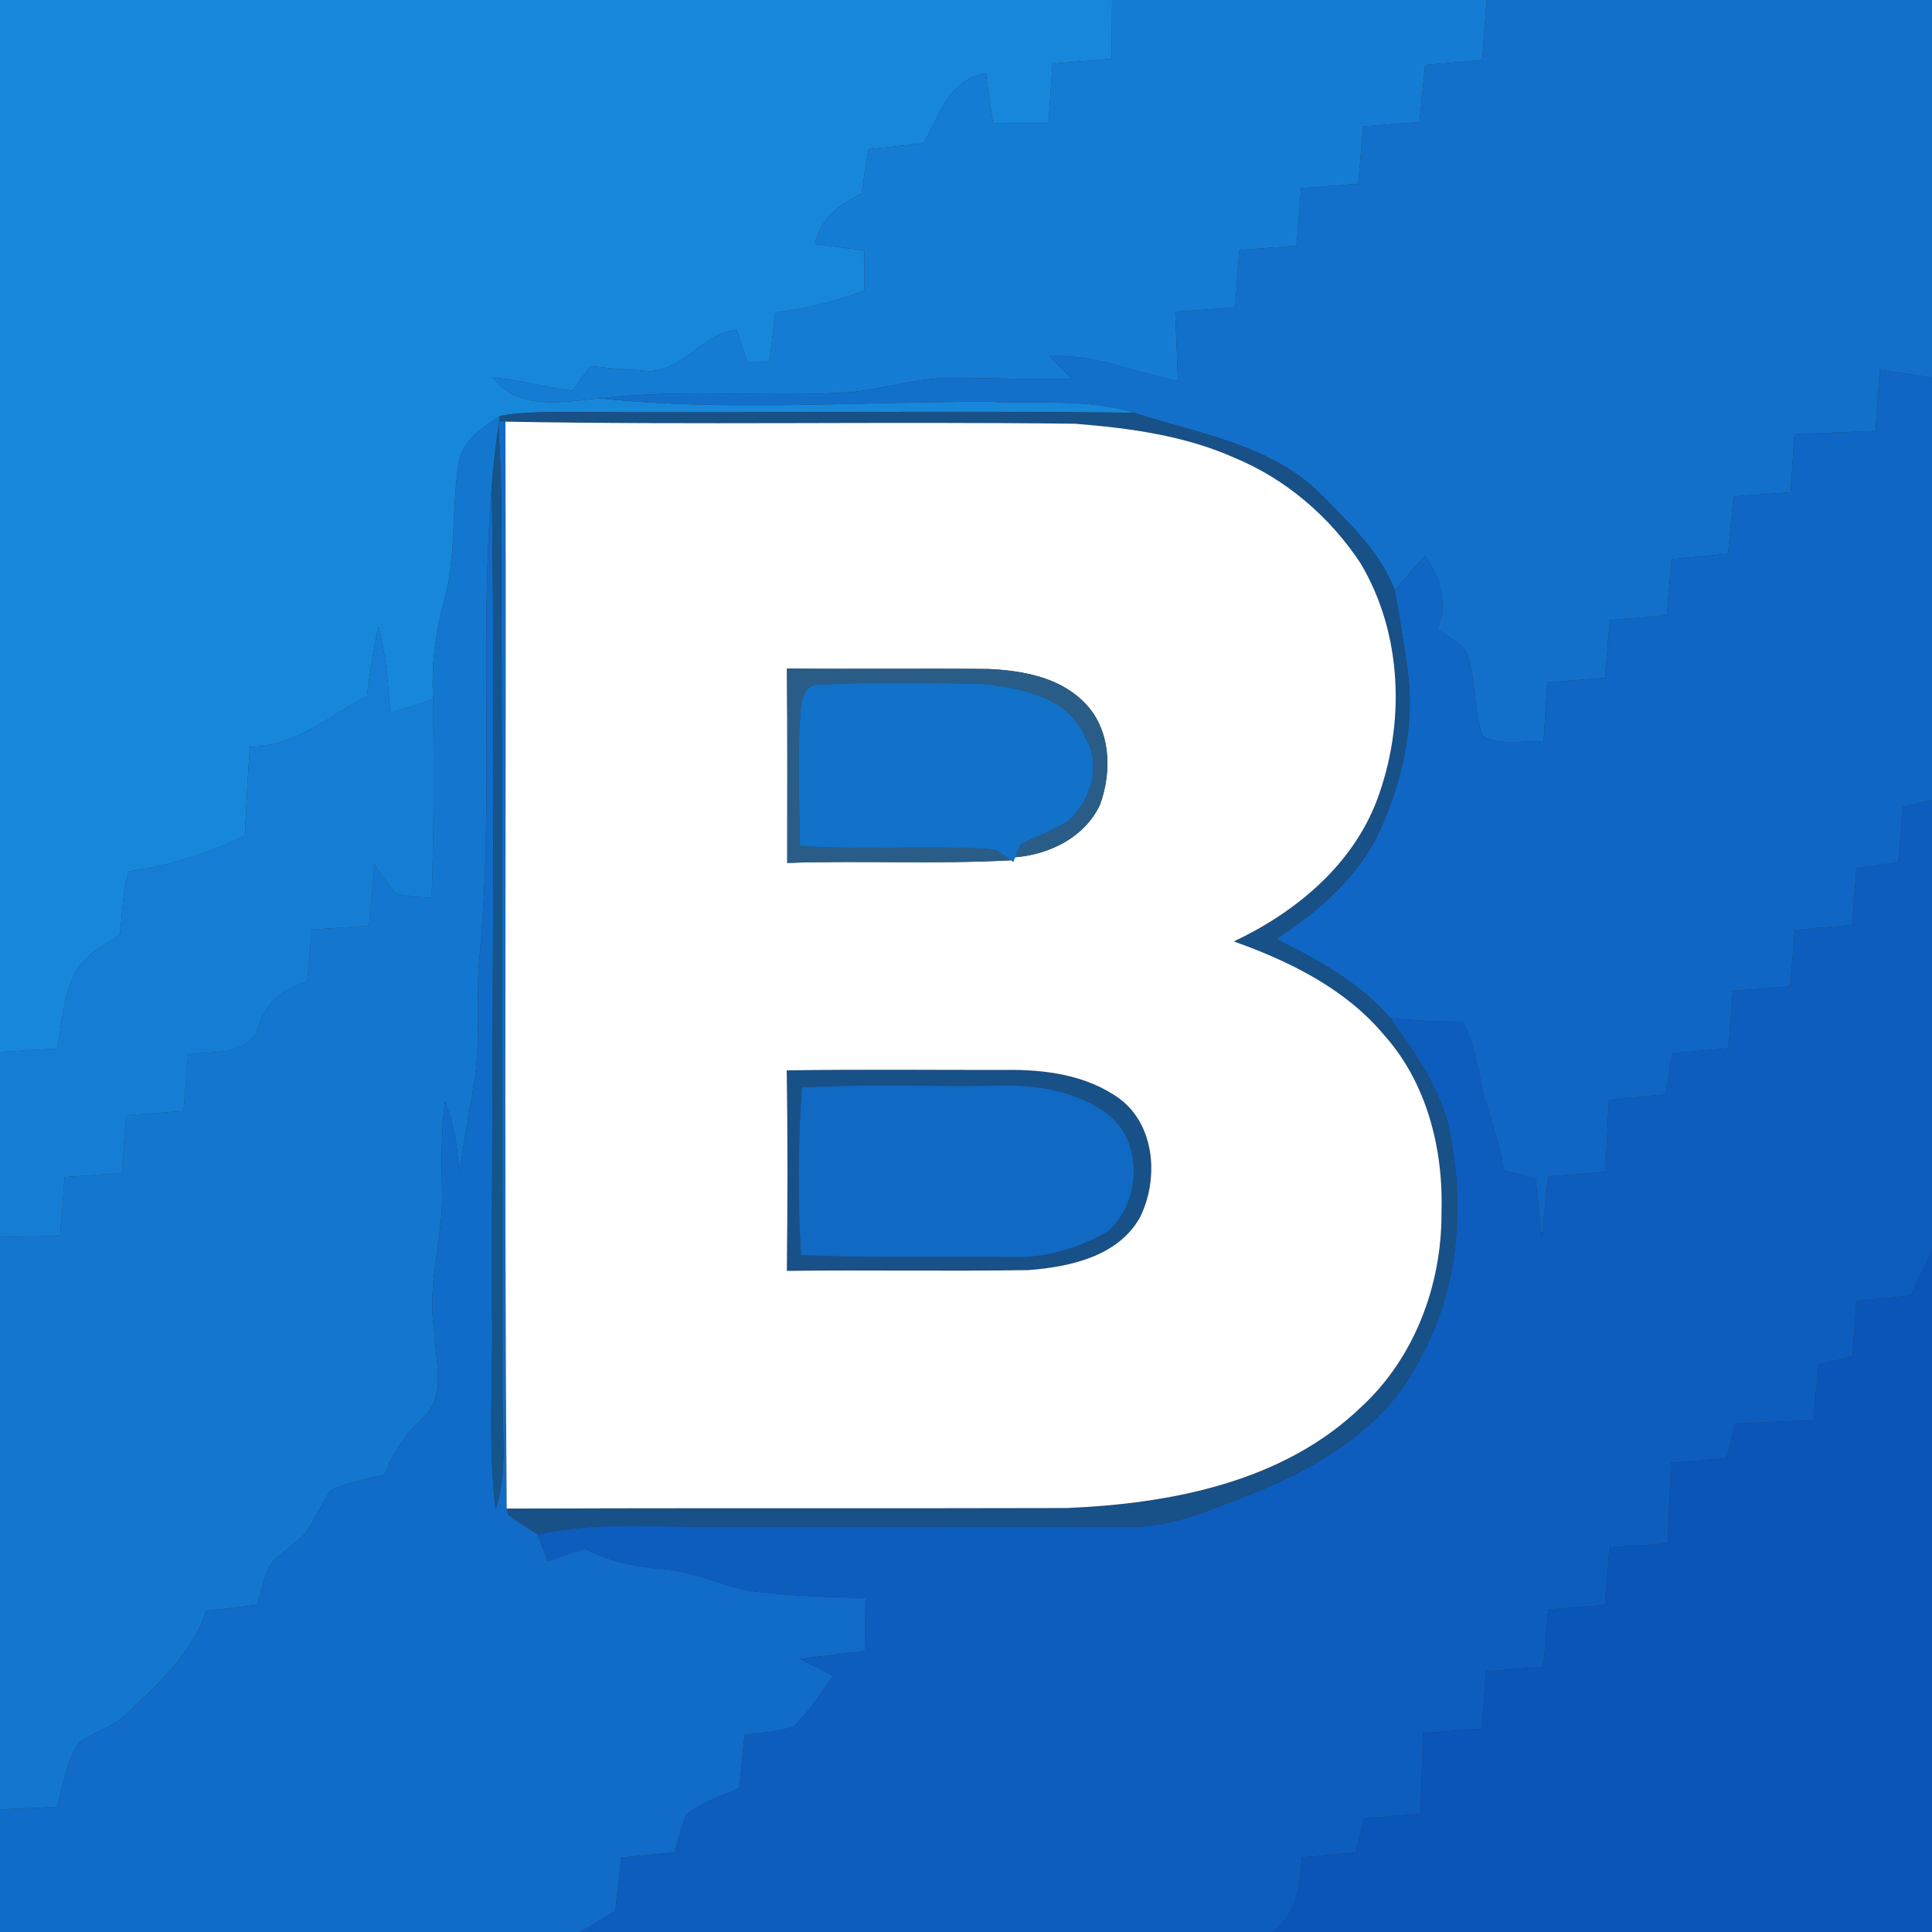 <?xml version="1.0" encoding="UTF-8" ?>
<!DOCTYPE svg PUBLIC "-//W3C//DTD SVG 1.1//EN" "http://www.w3.org/Graphics/SVG/1.1/DTD/svg11.dtd">
<svg width="250pt" height="250pt" viewBox="0 0 250 250" version="1.1" xmlns="http://www.w3.org/2000/svg">
<rect x="0" y="0" width="250" height="250" fill="#333333" stroke="none"/>
<g id="#1787daff">
<path fill="#1787da" opacity="1.00" d=" M 0.00 0.00 L 143.90 0.00 C 143.88 2.54 143.85 5.08 143.83 7.62 C 141.29 7.82 138.75 8.03 136.20 8.23 C 136.02 10.80 135.85 13.36 135.67 15.93 C 133.28 15.92 130.89 15.92 128.49 15.91 C 128.19 13.77 127.88 11.64 127.57 9.50 C 122.89 10.15 121.49 15.00 119.51 18.55 C 117.13 18.81 114.75 19.06 112.37 19.31 C 112.07 21.22 111.78 23.13 111.48 25.04 C 108.71 26.46 106.06 28.33 105.44 31.59 C 107.57 31.87 109.70 32.14 111.84 32.40 C 111.84 34.12 111.85 35.85 111.86 37.58 C 108.15 39.06 104.25 39.92 100.31 40.43 C 100.06 42.56 99.81 44.69 99.57 46.83 C 98.60 46.82 97.64 46.81 96.67 46.80 C 96.22 45.43 95.77 44.05 95.32 42.67 C 90.58 43.15 87.99 48.76 83.03 47.93 C 80.80 47.85 78.60 47.61 76.39 47.38 C 75.61 48.43 74.83 49.49 74.06 50.55 C 70.60 50.10 67.23 49.19 63.76 48.84 C 67.13 53.20 72.79 52.00 77.54 51.55 C 94.29 53.27 111.16 51.96 127.95 51.98 C 134.22 52.31 140.65 51.52 146.74 53.41 C 122.17 53.11 97.59 53.48 73.02 53.31 C 70.24 53.35 67.43 53.30 64.68 53.82 C 62.36 55.33 59.66 57.15 59.32 60.14 C 58.41 66.01 59.07 72.06 57.45 77.84 C 56.32 81.96 55.78 86.24 56.05 90.52 C 54.19 91.10 52.33 91.69 50.47 92.27 C 50.28 88.50 49.89 84.73 49.00 81.06 C 48.30 84.04 47.85 87.07 47.47 90.10 C 42.56 92.64 38.21 96.63 32.34 96.64 C 32.05 100.48 31.85 104.32 31.70 108.17 C 26.90 110.39 21.91 112.07 16.66 112.73 C 15.89 115.41 15.81 118.21 15.53 120.97 C 13.44 122.37 10.93 123.51 9.77 125.89 C 8.17 128.91 7.98 132.39 7.45 135.69 C 4.96 135.84 2.48 135.98 0.00 136.12 L 0.00 0.00 Z" />
</g>
<g id="#157cd3ff">
<path fill="#157cd3" opacity="1.00" d=" M 143.90 0.00 L 192.36 0.00 C 192.17 2.58 191.98 5.17 191.79 7.75 C 189.33 7.97 186.86 8.19 184.40 8.41 C 184.16 10.87 183.92 13.32 183.68 15.78 C 181.25 15.98 178.81 16.17 176.38 16.36 C 176.17 18.84 175.97 21.31 175.76 23.78 C 173.29 23.97 170.83 24.16 168.36 24.35 C 168.16 26.84 167.96 29.33 167.76 31.81 C 165.29 31.99 162.82 32.17 160.36 32.35 C 160.18 34.83 160.01 37.30 159.83 39.78 C 157.24 39.96 154.66 40.14 152.07 40.32 C 152.20 43.31 152.32 46.29 152.43 49.28 C 146.87 48.26 141.58 45.72 135.81 46.09 C 136.77 47.08 137.74 48.07 138.72 49.05 C 133.48 49.12 128.25 48.90 123.01 48.91 C 118.59 48.90 114.36 50.35 109.98 50.75 C 99.18 51.46 88.31 50.24 77.54 51.55 C 72.79 52.00 67.13 53.20 63.76 48.84 C 67.23 49.19 70.60 50.10 74.06 50.55 C 74.83 49.49 75.61 48.43 76.39 47.38 C 78.60 47.61 80.80 47.85 83.03 47.93 C 87.99 48.76 90.58 43.15 95.32 42.67 C 95.77 44.05 96.22 45.43 96.67 46.80 C 97.64 46.81 98.60 46.82 99.57 46.83 C 99.81 44.69 100.06 42.56 100.31 40.43 C 104.25 39.92 108.15 39.06 111.86 37.58 C 111.85 35.85 111.84 34.12 111.84 32.40 C 109.70 32.14 107.57 31.87 105.44 31.59 C 106.06 28.33 108.71 26.46 111.48 25.04 C 111.78 23.13 112.07 21.22 112.37 19.31 C 114.75 19.06 117.13 18.81 119.51 18.55 C 121.49 15.00 122.89 10.15 127.57 9.50 C 127.88 11.64 128.19 13.77 128.49 15.91 C 130.89 15.92 133.28 15.92 135.67 15.93 C 135.85 13.36 136.02 10.80 136.20 8.23 C 138.75 8.03 141.29 7.82 143.83 7.62 C 143.85 5.08 143.88 2.54 143.90 0.00 Z" />
</g>
<g id="#1270cbff">
<path fill="#1270cb" opacity="1.00" d=" M 192.36 0.00 L 250.00 0.00 L 250.00 48.91 C 247.76 48.47 245.50 48.17 243.25 47.85 C 243.05 50.48 242.86 53.12 242.68 55.76 C 239.18 55.89 235.69 56.04 232.20 56.19 C 232.03 58.68 231.86 61.18 231.69 63.69 C 229.23 63.87 226.78 64.05 224.32 64.23 C 224.08 66.70 223.84 69.18 223.61 71.65 C 221.17 71.88 218.73 72.11 216.30 72.35 C 216.09 74.77 215.88 77.20 215.67 79.63 C 213.21 79.84 210.75 80.04 208.29 80.25 C 208.09 82.74 207.89 85.23 207.69 87.72 C 205.20 87.91 202.71 88.10 200.22 88.29 C 200.06 90.86 199.90 93.42 199.74 95.99 C 197.14 95.75 194.06 96.57 191.80 95.17 C 190.63 91.62 191.06 87.71 189.70 84.20 C 188.70 83.00 187.25 82.30 186.00 81.42 C 187.41 78.07 186.40 74.75 184.39 71.90 C 183.08 73.38 181.78 74.87 180.47 76.35 C 178.57 71.41 174.62 67.71 170.99 64.02 C 164.54 57.52 155.09 56.12 146.74 53.41 C 140.65 51.52 134.22 52.31 127.95 51.98 C 111.16 51.96 94.29 53.27 77.54 51.55 C 88.31 50.24 99.18 51.46 109.98 50.75 C 114.36 50.35 118.59 48.90 123.01 48.91 C 128.25 48.90 133.48 49.12 138.72 49.05 C 137.74 48.07 136.77 47.08 135.81 46.09 C 141.58 45.72 146.87 48.26 152.43 49.28 C 152.32 46.29 152.20 43.31 152.07 40.32 C 154.66 40.14 157.24 39.96 159.83 39.78 C 160.01 37.30 160.18 34.83 160.36 32.35 C 162.82 32.17 165.29 31.99 167.76 31.81 C 167.96 29.33 168.16 26.84 168.36 24.35 C 170.83 24.16 173.29 23.97 175.76 23.78 C 175.97 21.31 176.17 18.84 176.38 16.36 C 178.81 16.17 181.25 15.98 183.68 15.78 C 183.92 13.32 184.16 10.87 184.40 8.41 C 186.86 8.19 189.33 7.97 191.79 7.75 C 191.98 5.17 192.17 2.58 192.36 0.00 Z" />
</g>
<g id="#0f66c4ff">
<path fill="#0f66c4" opacity="1.00" d=" M 243.25 47.85 C 245.50 48.17 247.76 48.47 250.00 48.91 L 250.00 103.51 C 248.74 103.82 247.49 104.13 246.24 104.45 C 246.04 106.82 245.84 109.19 245.64 111.57 C 243.83 111.82 242.03 112.07 240.22 112.32 C 240.04 114.77 239.85 117.23 239.66 119.68 C 237.19 119.90 234.72 120.13 232.25 120.35 C 232.04 122.78 231.83 125.22 231.63 127.65 C 229.16 127.84 226.69 128.02 224.23 128.21 C 224.03 130.69 223.84 133.17 223.65 135.65 C 221.24 135.86 218.82 136.07 216.41 136.28 C 216.10 138.06 215.79 139.84 215.49 141.62 C 213.05 141.86 210.62 142.10 208.19 142.34 C 208.04 145.43 207.89 148.53 207.74 151.63 C 205.27 151.83 202.79 152.04 200.32 152.25 C 200.04 154.88 199.77 157.50 199.50 160.13 C 199.23 157.61 198.97 155.08 198.71 152.56 C 197.34 152.18 195.97 151.81 194.61 151.43 C 194.08 148.13 192.98 144.97 192.00 141.79 C 191.31 138.54 190.79 135.23 189.30 132.21 C 186.16 132.21 183.03 132.06 179.91 131.74 C 175.93 127.13 170.51 124.19 165.14 121.51 C 170.63 117.93 175.80 113.47 178.59 107.40 C 181.56 100.75 183.22 93.27 182.03 85.99 C 181.56 82.77 181.07 79.55 180.47 76.35 C 181.78 74.87 183.08 73.38 184.39 71.90 C 186.40 74.75 187.41 78.07 186.00 81.42 C 187.25 82.30 188.70 83.00 189.70 84.20 C 191.06 87.71 190.63 91.62 191.80 95.17 C 194.06 96.57 197.14 95.75 199.74 95.99 C 199.90 93.42 200.06 90.86 200.22 88.29 C 202.71 88.10 205.20 87.91 207.69 87.72 C 207.89 85.23 208.09 82.74 208.29 80.25 C 210.75 80.04 213.21 79.84 215.67 79.63 C 215.88 77.20 216.09 74.77 216.30 72.35 C 218.73 72.11 221.17 71.88 223.61 71.65 C 223.84 69.18 224.08 66.70 224.32 64.23 C 226.78 64.05 229.23 63.87 231.69 63.69 C 231.86 61.18 232.03 58.68 232.20 56.19 C 235.69 56.04 239.18 55.89 242.68 55.76 C 242.86 53.12 243.05 50.48 243.25 47.85 Z" />
</g>
<g id="#185088ff">
<path fill="#185088" opacity="1.00" d=" M 64.68 53.82 C 67.43 53.30 70.24 53.35 73.02 53.31 C 97.59 53.48 122.17 53.11 146.74 53.41 C 155.09 56.12 164.54 57.52 170.99 64.02 C 174.62 67.71 178.57 71.41 180.47 76.35 C 181.07 79.55 181.56 82.77 182.03 85.99 C 183.22 93.27 181.56 100.75 178.59 107.40 C 175.80 113.47 170.63 117.93 165.14 121.51 C 170.51 124.19 175.93 127.13 179.91 131.74 C 182.94 135.94 185.99 140.32 187.37 145.37 C 189.60 155.49 188.94 166.50 183.84 175.69 C 178.98 185.72 168.44 191.09 158.42 194.70 C 154.46 196.25 150.34 197.68 146.03 197.57 C 128.02 197.68 110.02 197.53 92.01 197.55 C 84.53 197.63 76.95 196.87 69.60 198.59 C 68.29 197.75 66.99 196.91 65.73 196.01 L 65.56 195.21 C 89.71 195.12 113.87 195.21 138.02 195.14 C 151.51 194.58 166.05 191.78 176.11 182.09 C 183.04 175.73 186.56 166.30 186.53 156.99 C 186.80 148.77 184.68 140.16 179.09 133.92 C 174.08 127.93 166.89 124.40 159.66 121.82 C 167.61 118.07 174.94 112.02 178.15 103.61 C 181.87 93.74 181.52 82.01 176.03 72.85 C 172.07 66.86 166.39 61.98 159.73 59.23 C 153.24 56.34 146.09 55.38 139.07 54.83 C 114.51 54.53 89.95 55.01 65.40 54.56 L 64.58 54.49 L 64.68 53.82 Z" />
<path fill="#185088" opacity="1.00" d=" M 101.80 138.51 C 111.20 138.35 120.60 138.46 130.00 138.45 C 135.12 138.36 140.59 139.08 144.84 142.15 C 149.53 145.62 149.96 152.67 147.49 157.57 C 144.64 162.61 138.37 163.95 133.06 164.35 C 122.64 164.52 112.23 164.32 101.82 164.45 C 101.91 155.80 101.94 147.15 101.80 138.51 M 103.77 140.71 C 103.23 147.92 103.24 155.17 103.64 162.39 C 112.77 162.86 121.90 162.55 131.03 162.68 C 135.39 162.80 139.70 161.48 143.45 159.30 C 147.57 155.57 147.98 148.05 143.59 144.35 C 139.48 141.16 134.11 140.31 129.03 140.49 C 120.61 140.63 112.18 140.25 103.77 140.71 Z" />
</g>
<g id="#1377cfff">
<path fill="#1377cf" opacity="1.00" d=" M 59.32 60.14 C 59.66 57.15 62.36 55.33 64.68 53.82 L 64.58 54.49 L 64.50 55.13 C 64.16 57.67 63.83 60.22 63.64 62.77 C 61.96 83.47 64.03 104.32 61.93 125.00 C 61.69 129.84 62.14 134.71 61.43 139.53 C 60.81 143.73 59.92 147.89 59.44 152.11 C 59.29 148.84 58.78 145.58 57.57 142.52 C 57.08 146.31 57.12 150.13 57.19 153.94 C 57.44 160.00 55.21 165.92 56.17 171.99 C 56.22 175.79 57.95 180.59 54.66 183.53 C 52.50 185.57 50.75 188.00 49.78 190.82 C 47.44 191.42 45.00 191.78 42.81 192.83 C 41.55 194.62 40.77 196.72 39.44 198.47 C 38.06 199.98 36.17 200.96 34.90 202.58 C 34.15 204.21 33.75 205.97 33.24 207.68 C 31.05 207.93 28.86 208.18 26.67 208.44 C 24.82 214.10 20.26 218.07 16.08 222.04 C 14.41 223.52 12.21 224.14 10.37 225.36 C 8.51 227.78 8.23 230.98 7.36 233.82 C 4.91 233.93 2.45 234.03 0.00 234.13 L 0.00 160.08 C 2.59 160.03 5.18 159.98 7.77 159.93 C 7.97 157.39 8.16 154.85 8.35 152.32 C 10.83 152.13 13.30 151.95 15.77 151.77 C 15.95 149.28 16.13 146.80 16.31 144.31 C 18.79 144.14 21.27 143.96 23.75 143.78 C 23.95 141.33 24.14 138.89 24.34 136.45 C 27.58 135.93 32.32 136.76 33.47 132.72 C 34.44 129.74 36.69 127.83 39.73 127.13 C 39.95 124.85 40.15 122.57 40.35 120.29 C 42.81 120.12 45.28 119.95 47.74 119.78 C 48.00 117.13 48.26 114.48 48.46 111.82 C 49.37 113.13 50.19 114.53 51.31 115.68 C 52.80 116.01 54.33 116.06 55.85 116.19 C 56.17 107.64 56.12 99.07 56.05 90.52 C 55.78 86.24 56.32 81.96 57.45 77.84 C 59.07 72.06 58.41 66.01 59.32 60.14 Z" />
</g>
<g id="#116bc8ff">
<path fill="#116bc8" opacity="1.00" d=" M 64.58 54.49 L 65.40 54.56 C 65.54 101.44 65.21 148.33 65.56 195.21 L 65.73 196.01 C 66.99 196.91 68.29 197.75 69.60 198.59 C 70.02 199.72 70.45 200.86 70.87 202.00 C 72.45 201.46 74.03 200.92 75.62 200.39 C 78.84 202.05 82.38 202.82 85.98 203.05 C 90.12 203.34 93.82 205.52 97.93 205.97 C 102.59 206.56 107.31 206.65 112.00 206.79 C 111.97 209.06 111.94 211.34 111.90 213.62 C 109.11 213.96 106.31 214.31 103.52 214.66 C 104.94 215.38 106.36 216.11 107.78 216.84 C 106.16 219.09 104.72 221.53 102.67 223.44 C 100.62 224.08 98.46 224.21 96.35 224.50 C 96.12 226.79 95.89 229.09 95.66 231.39 C 93.34 232.40 90.84 233.18 88.82 234.78 C 88.13 236.35 87.77 238.05 87.30 239.70 C 84.99 239.92 82.69 240.14 80.39 240.36 C 80.13 242.65 79.87 244.94 79.62 247.24 C 78.12 248.17 76.63 249.12 75.11 250.00 L 0.00 250.00 L 0.00 234.13 C 2.45 234.03 4.91 233.93 7.36 233.82 C 8.23 230.98 8.51 227.78 10.37 225.36 C 12.21 224.14 14.41 223.52 16.08 222.04 C 20.26 218.07 24.82 214.10 26.67 208.44 C 28.86 208.18 31.05 207.93 33.24 207.68 C 33.75 205.97 34.15 204.21 34.90 202.58 C 36.17 200.96 38.06 199.98 39.44 198.47 C 40.77 196.72 41.55 194.62 42.81 192.83 C 45.00 191.78 47.44 191.42 49.78 190.82 C 50.75 188.00 52.50 185.57 54.66 183.53 C 57.95 180.59 56.22 175.79 56.17 171.99 C 55.21 165.92 57.44 160.00 57.19 153.94 C 57.12 150.13 57.08 146.31 57.57 142.52 C 58.78 145.58 59.29 148.84 59.44 152.11 C 59.92 147.89 60.81 143.73 61.43 139.53 C 62.14 134.71 61.69 129.84 61.93 125.00 C 64.03 104.32 61.96 83.47 63.64 62.77 C 64.12 98.51 63.61 134.25 63.67 169.99 C 63.82 178.44 63.12 186.93 64.13 195.35 C 65.75 190.37 64.94 185.11 65.03 179.99 C 65.02 144.63 64.99 109.27 64.88 73.91 C 64.94 67.65 64.90 61.39 64.50 55.13 L 64.58 54.49 Z" />
</g>
<g id="#ffffffff">
<path fill="#ffffff" opacity="1.00" d=" M 65.40 54.56 C 89.95 55.01 114.51 54.53 139.07 54.83 C 146.09 55.38 153.24 56.34 159.73 59.23 C 166.39 61.98 172.07 66.86 176.03 72.85 C 181.52 82.01 181.87 93.74 178.15 103.61 C 174.94 112.02 167.61 118.07 159.66 121.82 C 166.89 124.40 174.08 127.93 179.09 133.92 C 184.68 140.16 186.80 148.77 186.53 156.99 C 186.56 166.30 183.04 175.73 176.11 182.09 C 166.05 191.78 151.51 194.58 138.02 195.14 C 113.87 195.21 89.71 195.12 65.56 195.21 C 65.21 148.33 65.54 101.44 65.40 54.56 M 101.83 86.51 C 101.92 94.89 101.86 103.27 101.87 111.66 C 111.52 111.33 121.19 111.85 130.83 111.32 L 131.11 111.52 L 131.35 110.93 C 135.81 110.57 140.37 108.35 142.33 104.14 C 143.96 99.75 143.73 94.13 140.15 90.75 C 136.98 87.61 132.27 86.78 127.99 86.57 C 119.27 86.48 110.55 86.60 101.83 86.51 M 101.80 138.51 C 101.94 147.15 101.91 155.80 101.82 164.45 C 112.23 164.32 122.64 164.52 133.06 164.35 C 138.37 163.95 144.64 162.61 147.49 157.57 C 149.96 152.67 149.53 145.62 144.84 142.15 C 140.59 139.08 135.12 138.36 130.00 138.45 C 120.60 138.46 111.20 138.35 101.80 138.51 Z" />
</g>
<g id="#14558bff">
<path fill="#14558b" opacity="1.00" d=" M 63.64 62.77 C 63.83 60.22 64.16 57.67 64.50 55.13 C 64.90 61.39 64.94 67.65 64.88 73.91 C 64.99 109.27 65.02 144.63 65.03 179.99 C 64.94 185.11 65.75 190.37 64.13 195.35 C 63.12 186.93 63.82 178.44 63.67 169.99 C 63.61 134.25 64.12 98.51 63.64 62.77 Z" />
</g>
<g id="#157ed4ff">
<path fill="#157ed4" opacity="1.00" d=" M 47.47 90.10 C 47.85 87.07 48.30 84.04 49.00 81.06 C 49.89 84.73 50.28 88.50 50.47 92.27 C 52.33 91.69 54.19 91.10 56.05 90.52 C 56.12 99.07 56.17 107.64 55.85 116.19 C 54.33 116.06 52.80 116.01 51.31 115.68 C 50.19 114.53 49.37 113.13 48.46 111.82 C 48.26 114.48 48.00 117.13 47.74 119.78 C 45.28 119.95 42.81 120.12 40.35 120.29 C 40.15 122.57 39.95 124.85 39.73 127.13 C 36.69 127.83 34.44 129.74 33.47 132.72 C 32.32 136.76 27.58 135.93 24.34 136.45 C 24.14 138.89 23.95 141.33 23.75 143.78 C 21.27 143.96 18.79 144.14 16.31 144.31 C 16.13 146.80 15.95 149.28 15.77 151.77 C 13.30 151.95 10.83 152.13 8.35 152.32 C 8.16 154.85 7.97 157.39 7.77 159.93 C 5.18 159.98 2.59 160.03 0.00 160.08 L 0.00 136.12 C 2.48 135.98 4.96 135.84 7.45 135.69 C 7.98 132.39 8.17 128.91 9.77 125.89 C 10.93 123.51 13.44 122.37 15.53 120.97 C 15.81 118.21 15.89 115.41 16.66 112.73 C 21.91 112.07 26.90 110.39 31.70 108.17 C 31.85 104.32 32.05 100.48 32.34 96.64 C 38.21 96.63 42.56 92.64 47.47 90.10 Z" />
</g>
<g id="#295d88ff">
<path fill="#295d88" opacity="1.00" d=" M 101.83 86.51 C 110.55 86.60 119.27 86.48 127.99 86.57 C 132.27 86.78 136.98 87.61 140.15 90.75 C 143.73 94.13 143.96 99.75 142.33 104.14 C 140.37 108.35 135.81 110.57 131.35 110.93 C 131.53 110.51 131.89 109.67 132.07 109.25 C 134.11 108.21 136.33 107.49 138.25 106.21 C 141.12 103.64 142.57 99.09 140.50 95.58 C 138.44 90.24 132.08 88.96 127.02 88.49 C 120.05 88.37 113.05 88.21 106.09 88.60 C 104.18 88.37 103.63 90.51 103.59 92.00 C 103.13 97.81 103.45 103.64 103.51 109.46 C 111.93 110.06 120.39 109.32 128.81 109.93 C 129.31 110.28 130.33 110.97 130.83 111.32 C 121.19 111.85 111.52 111.33 101.87 111.66 C 101.86 103.27 101.92 94.89 101.83 86.51 Z" />
</g>
<g id="#1271c8ff">
<path fill="#1271c8" opacity="1.00" d=" M 103.59 92.00 C 103.63 90.51 104.18 88.37 106.09 88.60 C 113.05 88.21 120.05 88.37 127.02 88.49 C 132.08 88.96 138.44 90.24 140.50 95.58 C 142.57 99.09 141.12 103.64 138.25 106.21 C 136.33 107.49 134.11 108.21 132.07 109.25 C 131.89 109.67 131.53 110.51 131.35 110.93 L 131.11 111.52 L 130.83 111.32 C 130.33 110.97 129.31 110.28 128.81 109.93 C 120.39 109.32 111.93 110.06 103.51 109.46 C 103.45 103.64 103.13 97.81 103.59 92.00 Z" />
</g>
<g id="#0d5dbeff">
<path fill="#0d5dbe" opacity="1.00" d=" M 246.24 104.45 C 247.49 104.13 248.74 103.82 250.00 103.51 L 250.00 161.84 C 249.14 163.79 248.18 165.71 247.23 167.63 C 244.90 167.86 242.57 168.10 240.24 168.33 C 240.06 170.72 239.88 173.11 239.70 175.50 C 238.23 175.85 236.76 176.20 235.29 176.56 C 235.07 178.96 234.86 181.37 234.64 183.78 C 231.28 183.90 227.91 184.05 224.54 184.20 C 224.18 185.69 223.82 187.18 223.46 188.67 C 221.05 188.87 218.64 189.07 216.23 189.28 C 216.07 192.76 215.93 196.24 215.79 199.72 C 213.28 199.88 210.78 200.04 208.27 200.21 C 208.07 202.70 207.87 205.19 207.67 207.68 C 205.22 207.87 202.77 208.07 200.33 208.27 C 200.12 210.73 199.91 213.20 199.71 215.67 C 197.23 215.87 194.76 216.06 192.29 216.26 C 192.10 218.73 191.91 221.20 191.72 223.67 C 189.19 223.87 186.67 224.07 184.14 224.27 C 184.02 227.74 183.91 231.22 183.81 234.70 C 181.39 234.89 178.97 235.09 176.55 235.28 C 176.16 236.75 175.78 238.23 175.40 239.70 C 173.08 239.91 170.76 240.13 168.45 240.35 C 168.16 243.88 167.87 247.80 164.65 250.00 L 75.11 250.00 C 76.63 249.12 78.12 248.17 79.62 247.24 C 79.87 244.94 80.13 242.65 80.39 240.36 C 82.69 240.14 84.99 239.92 87.30 239.70 C 87.77 238.05 88.13 236.35 88.82 234.78 C 90.84 233.18 93.34 232.40 95.66 231.39 C 95.89 229.09 96.12 226.79 96.35 224.50 C 98.46 224.21 100.62 224.08 102.67 223.44 C 104.72 221.53 106.16 219.09 107.78 216.84 C 106.36 216.11 104.94 215.38 103.52 214.66 C 106.31 214.31 109.11 213.96 111.90 213.62 C 111.94 211.34 111.97 209.06 112.00 206.79 C 107.31 206.65 102.59 206.56 97.93 205.97 C 93.82 205.52 90.12 203.34 85.98 203.05 C 82.38 202.82 78.84 202.05 75.62 200.39 C 74.03 200.92 72.45 201.46 70.87 202.00 C 70.45 200.86 70.02 199.72 69.60 198.59 C 76.95 196.87 84.53 197.63 92.01 197.55 C 110.02 197.53 128.02 197.68 146.03 197.57 C 150.34 197.68 154.46 196.25 158.42 194.70 C 168.44 191.09 178.98 185.72 183.84 175.69 C 188.94 166.50 189.60 155.49 187.37 145.37 C 185.99 140.32 182.94 135.94 179.91 131.74 C 183.03 132.06 186.16 132.21 189.30 132.21 C 190.79 135.23 191.31 138.54 192.00 141.79 C 192.98 144.97 194.08 148.13 194.61 151.43 C 195.97 151.81 197.34 152.18 198.71 152.56 C 198.97 155.08 199.23 157.61 199.50 160.13 C 199.77 157.50 200.04 154.88 200.32 152.25 C 202.79 152.04 205.27 151.83 207.74 151.63 C 207.89 148.53 208.04 145.43 208.19 142.34 C 210.62 142.10 213.05 141.86 215.49 141.62 C 215.79 139.84 216.10 138.06 216.41 136.28 C 218.82 136.07 221.24 135.86 223.65 135.65 C 223.84 133.17 224.03 130.69 224.23 128.21 C 226.69 128.02 229.16 127.84 231.63 127.65 C 231.83 125.22 232.04 122.78 232.25 120.35 C 234.72 120.13 237.19 119.90 239.66 119.68 C 239.85 117.23 240.04 114.77 240.22 112.32 C 242.03 112.07 243.83 111.82 245.64 111.57 C 245.84 109.19 246.04 106.82 246.24 104.45 Z" />
</g>
<g id="#1069c3ff">
<path fill="#1069c3" opacity="1.00" d=" M 103.77 140.71 C 112.18 140.25 120.61 140.63 129.03 140.49 C 134.11 140.31 139.48 141.16 143.59 144.35 C 147.98 148.05 147.57 155.57 143.45 159.30 C 139.70 161.48 135.39 162.80 131.03 162.68 C 121.90 162.55 112.77 162.86 103.64 162.39 C 103.24 155.17 103.23 147.92 103.77 140.71 Z" />
</g>
<g id="#0a55b8ff">
<path fill="#0a55b8" opacity="1.00" d=" M 247.23 167.63 C 248.18 165.71 249.14 163.79 250.00 161.84 L 250.00 250.00 L 164.65 250.00 C 167.87 247.80 168.16 243.88 168.45 240.35 C 170.76 240.13 173.08 239.91 175.40 239.70 C 175.78 238.23 176.16 236.75 176.55 235.28 C 178.97 235.09 181.39 234.89 183.81 234.70 C 183.91 231.22 184.02 227.74 184.14 224.27 C 186.67 224.07 189.19 223.87 191.72 223.67 C 191.91 221.20 192.10 218.73 192.29 216.26 C 194.76 216.06 197.23 215.87 199.71 215.67 C 199.91 213.20 200.12 210.73 200.33 208.27 C 202.77 208.07 205.22 207.87 207.67 207.68 C 207.87 205.19 208.07 202.70 208.27 200.21 C 210.78 200.04 213.28 199.88 215.79 199.72 C 215.93 196.24 216.07 192.76 216.23 189.28 C 218.64 189.07 221.05 188.87 223.46 188.67 C 223.82 187.18 224.18 185.69 224.54 184.20 C 227.91 184.05 231.28 183.90 234.64 183.78 C 234.86 181.37 235.07 178.96 235.29 176.56 C 236.76 176.20 238.23 175.85 239.70 175.50 C 239.88 173.11 240.06 170.72 240.24 168.33 C 242.57 168.10 244.90 167.86 247.23 167.63 Z" />
</g>
</svg>
